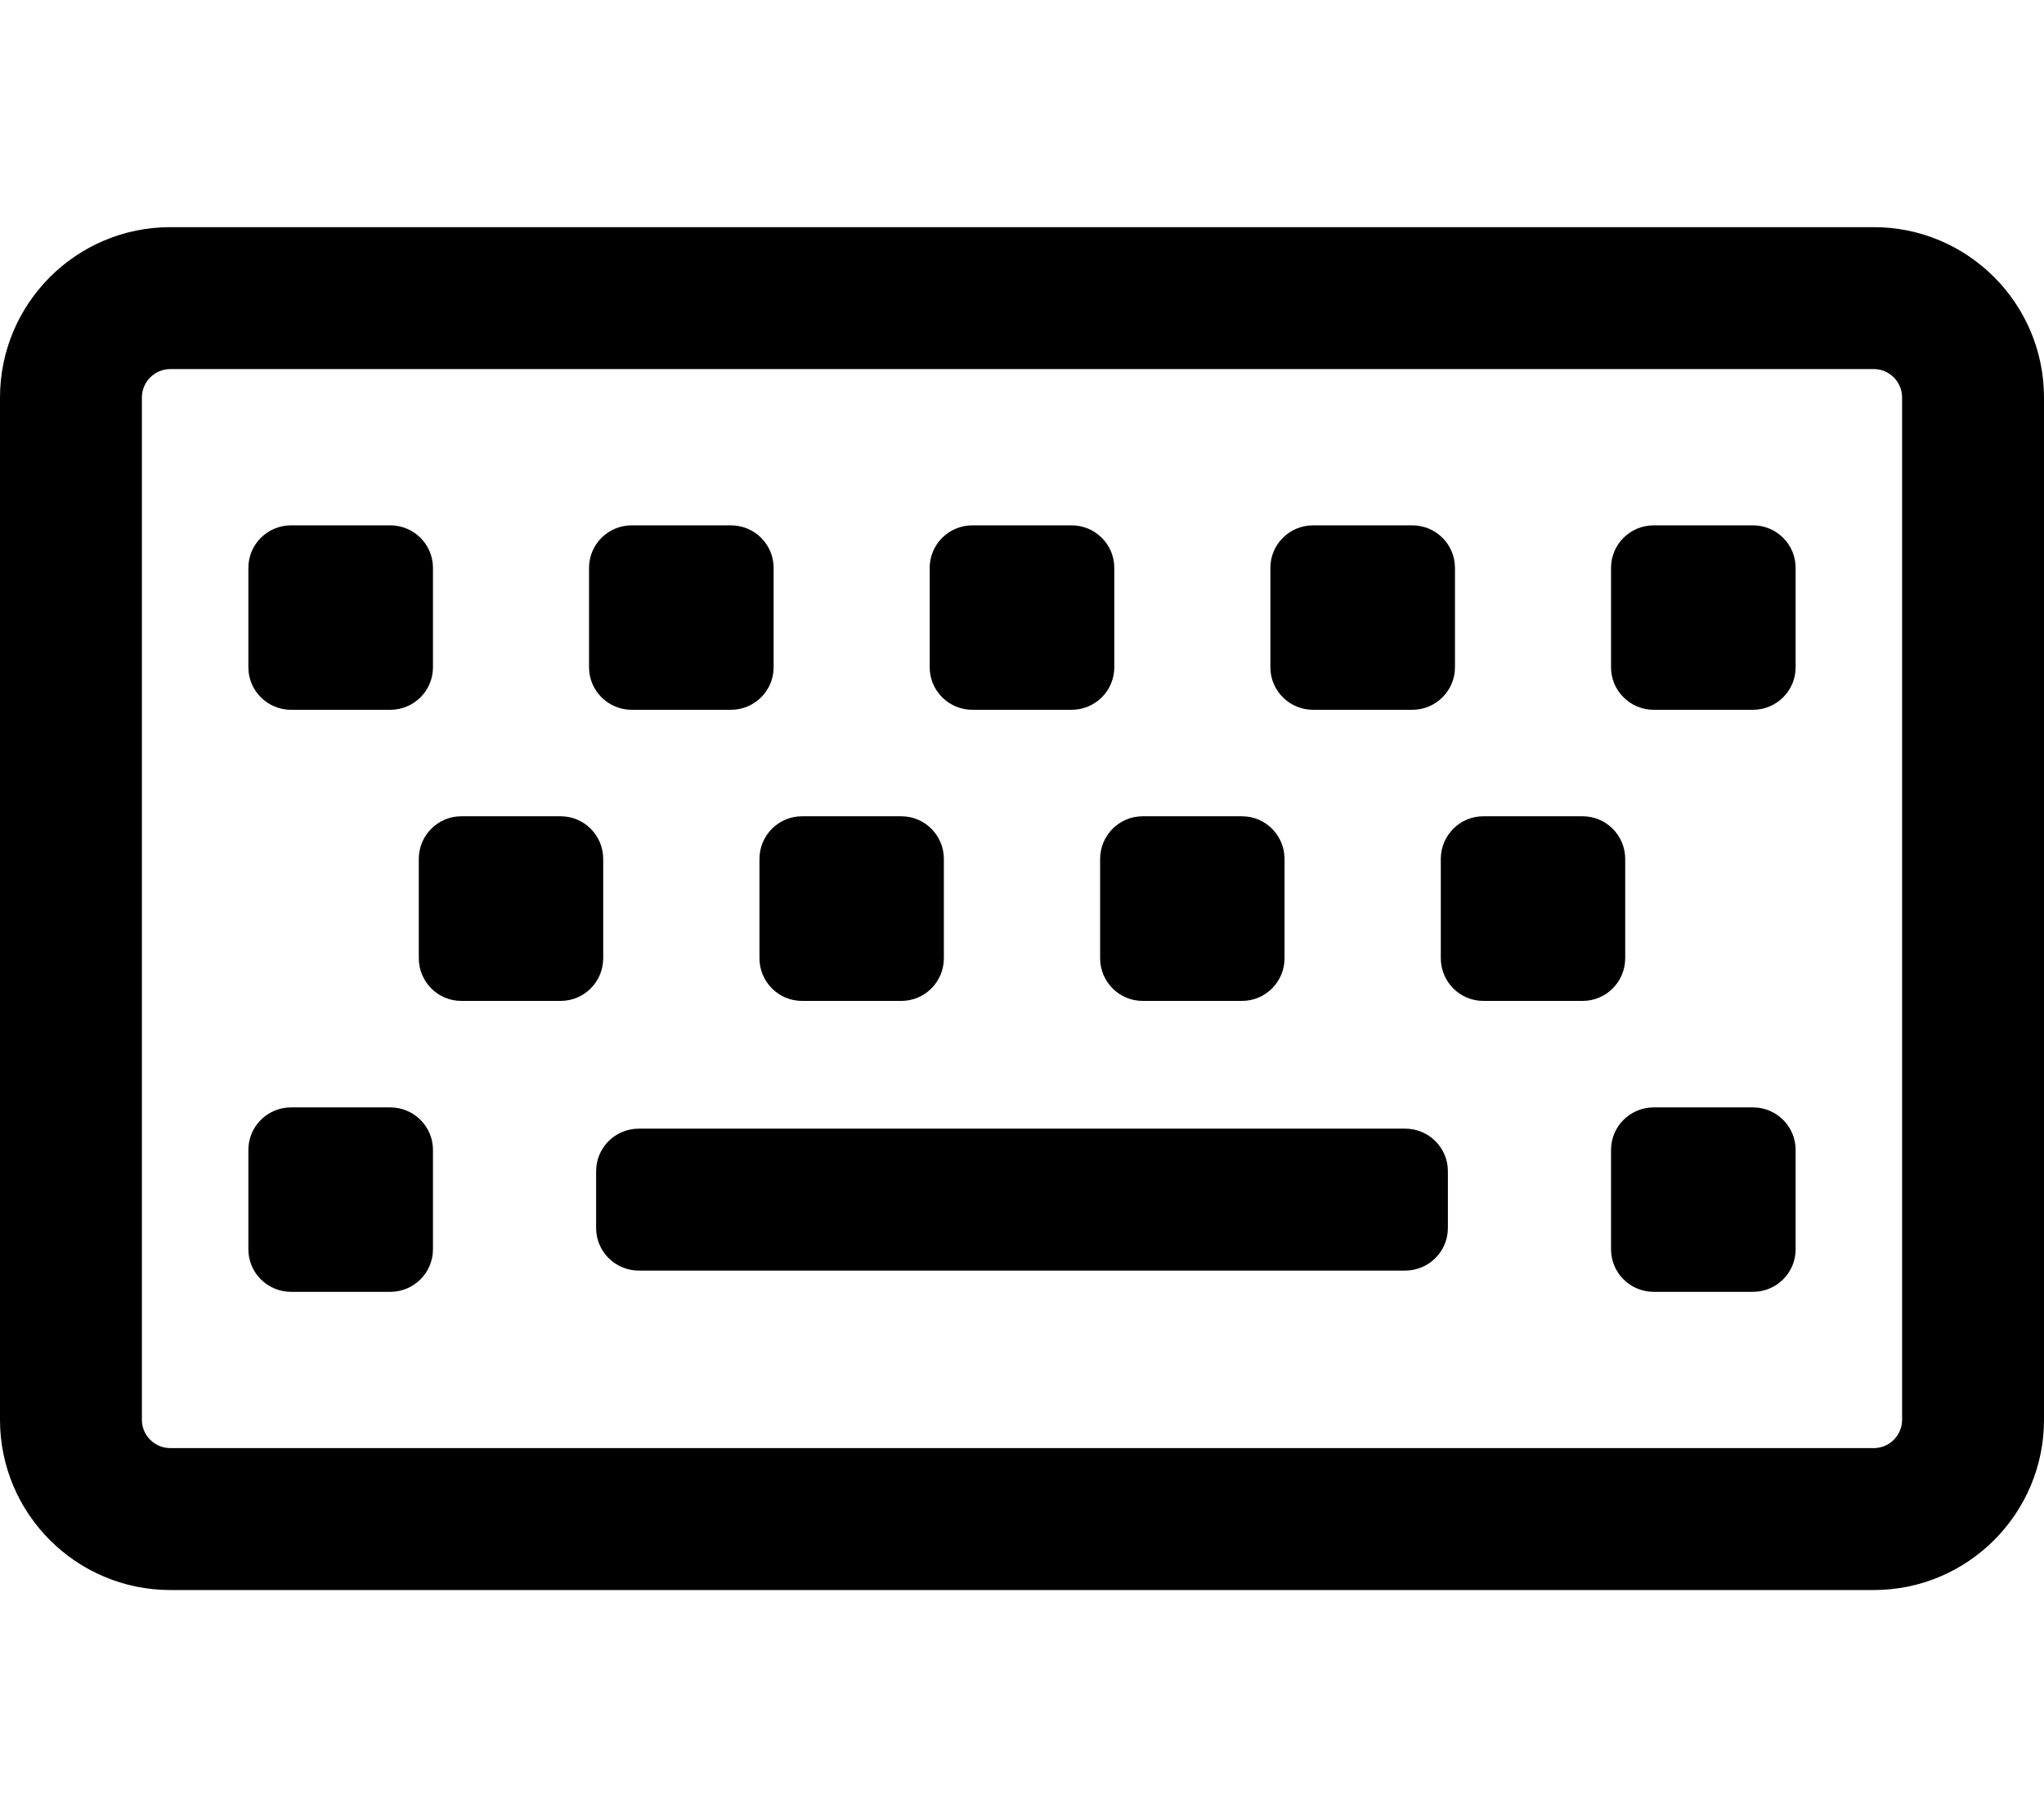 <svg height="1000" width="1125" xmlns="http://www.w3.org/2000/svg"><path d="M1031.3 125H93.8C42 125 0 167 0 218.8v562.5C0 833 42 875 93.8 875h937.5c51.7 0 93.7 -42 93.7 -93.7V218.8C1125 167 1083 125 1031.3 125zm15.6 656.3c0 8.6 -7 15.6 -15.6 15.6H93.8c-8.7 0 -15.7 -7 -15.7 -15.6V218.8c0 -8.7 7 -15.7 15.7 -15.7h937.5c8.6 0 15.6 7 15.6 15.7v562.5zM332 527.3v-54.6c0 -13 -10.5 -23.5 -23.4 -23.5h-54.7c-12.9 0 -23.4 10.5 -23.4 23.5v54.6c0 13 10.5 23.5 23.4 23.5h54.7c12.9 0 23.4 -10.5 23.4 -23.5zm187.5 0v-54.6c0 -13 -10.5 -23.5 -23.4 -23.5h-54.7c-12.9 0 -23.4 10.5 -23.4 23.5v54.6c0 13 10.5 23.5 23.4 23.5h54.7c12.9 0 23.4 -10.5 23.4 -23.5zm187.5 0v-54.6c0 -13 -10.5 -23.5 -23.4 -23.5h-54.7c-12.9 0 -23.4 10.5 -23.4 23.5v54.6c0 13 10.5 23.5 23.4 23.5h54.7c12.9 0 23.4 -10.5 23.4 -23.5zm187.5 0v-54.6c0 -13 -10.5 -23.5 -23.4 -23.5h-54.7c-12.9 0 -23.4 10.5 -23.4 23.5v54.6c0 13 10.5 23.5 23.4 23.5h54.7c12.9 0 23.4 -10.5 23.4 -23.5zM238.3 687.5v-54.7c0 -12.9 -10.5 -23.4 -23.5 -23.4h-54.6c-13 0 -23.5 10.5 -23.5 23.4v54.7c0 12.9 10.5 23.4 23.5 23.4h54.6c13 0 23.5 -10.5 23.5 -23.4zm750 0v-54.7c0 -12.9 -10.5 -23.4 -23.5 -23.4h-54.6c-13 0 -23.5 10.5 -23.5 23.4v54.7c0 12.9 10.5 23.4 23.5 23.4h54.6c13 0 23.5 -10.5 23.5 -23.4zm-750 -320.3v-54.7c0 -12.9 -10.5 -23.4 -23.5 -23.4h-54.6c-13 0 -23.5 10.5 -23.5 23.4v54.7c0 12.9 10.5 23.4 23.5 23.4h54.6c13 0 23.5 -10.5 23.5 -23.4zm187.5 0v-54.7c0 -12.9 -10.5 -23.4 -23.5 -23.4h-54.6c-13 0 -23.5 10.5 -23.5 23.4v54.7c0 12.9 10.5 23.4 23.5 23.4h54.6c13 0 23.5 -10.5 23.5 -23.4zm187.5 0v-54.7c0 -12.9 -10.5 -23.4 -23.5 -23.4h-54.6c-13 0 -23.5 10.5 -23.5 23.4v54.7c0 12.9 10.5 23.4 23.5 23.4h54.6c13 0 23.5 -10.5 23.5 -23.4zm187.5 0v-54.7c0 -12.9 -10.5 -23.4 -23.5 -23.4h-54.6c-13 0 -23.5 10.5 -23.5 23.4v54.7c0 12.9 10.5 23.4 23.5 23.4h54.6c13 0 23.5 -10.5 23.5 -23.4zm187.5 0v-54.7c0 -12.9 -10.5 -23.4 -23.5 -23.4h-54.6c-13 0 -23.5 10.5 -23.5 23.4v54.7c0 12.9 10.5 23.4 23.5 23.4h54.6c13 0 23.5 -10.5 23.5 -23.4zM796.9 675.8v-31.3c0 -12.9 -10.5 -23.4 -23.5 -23.4H351.6c-13 0 -23.5 10.5 -23.5 23.4v31.3c0 12.9 10.5 23.4 23.5 23.4h421.8c13 0 23.5 -10.5 23.5 -23.4z"/></svg>